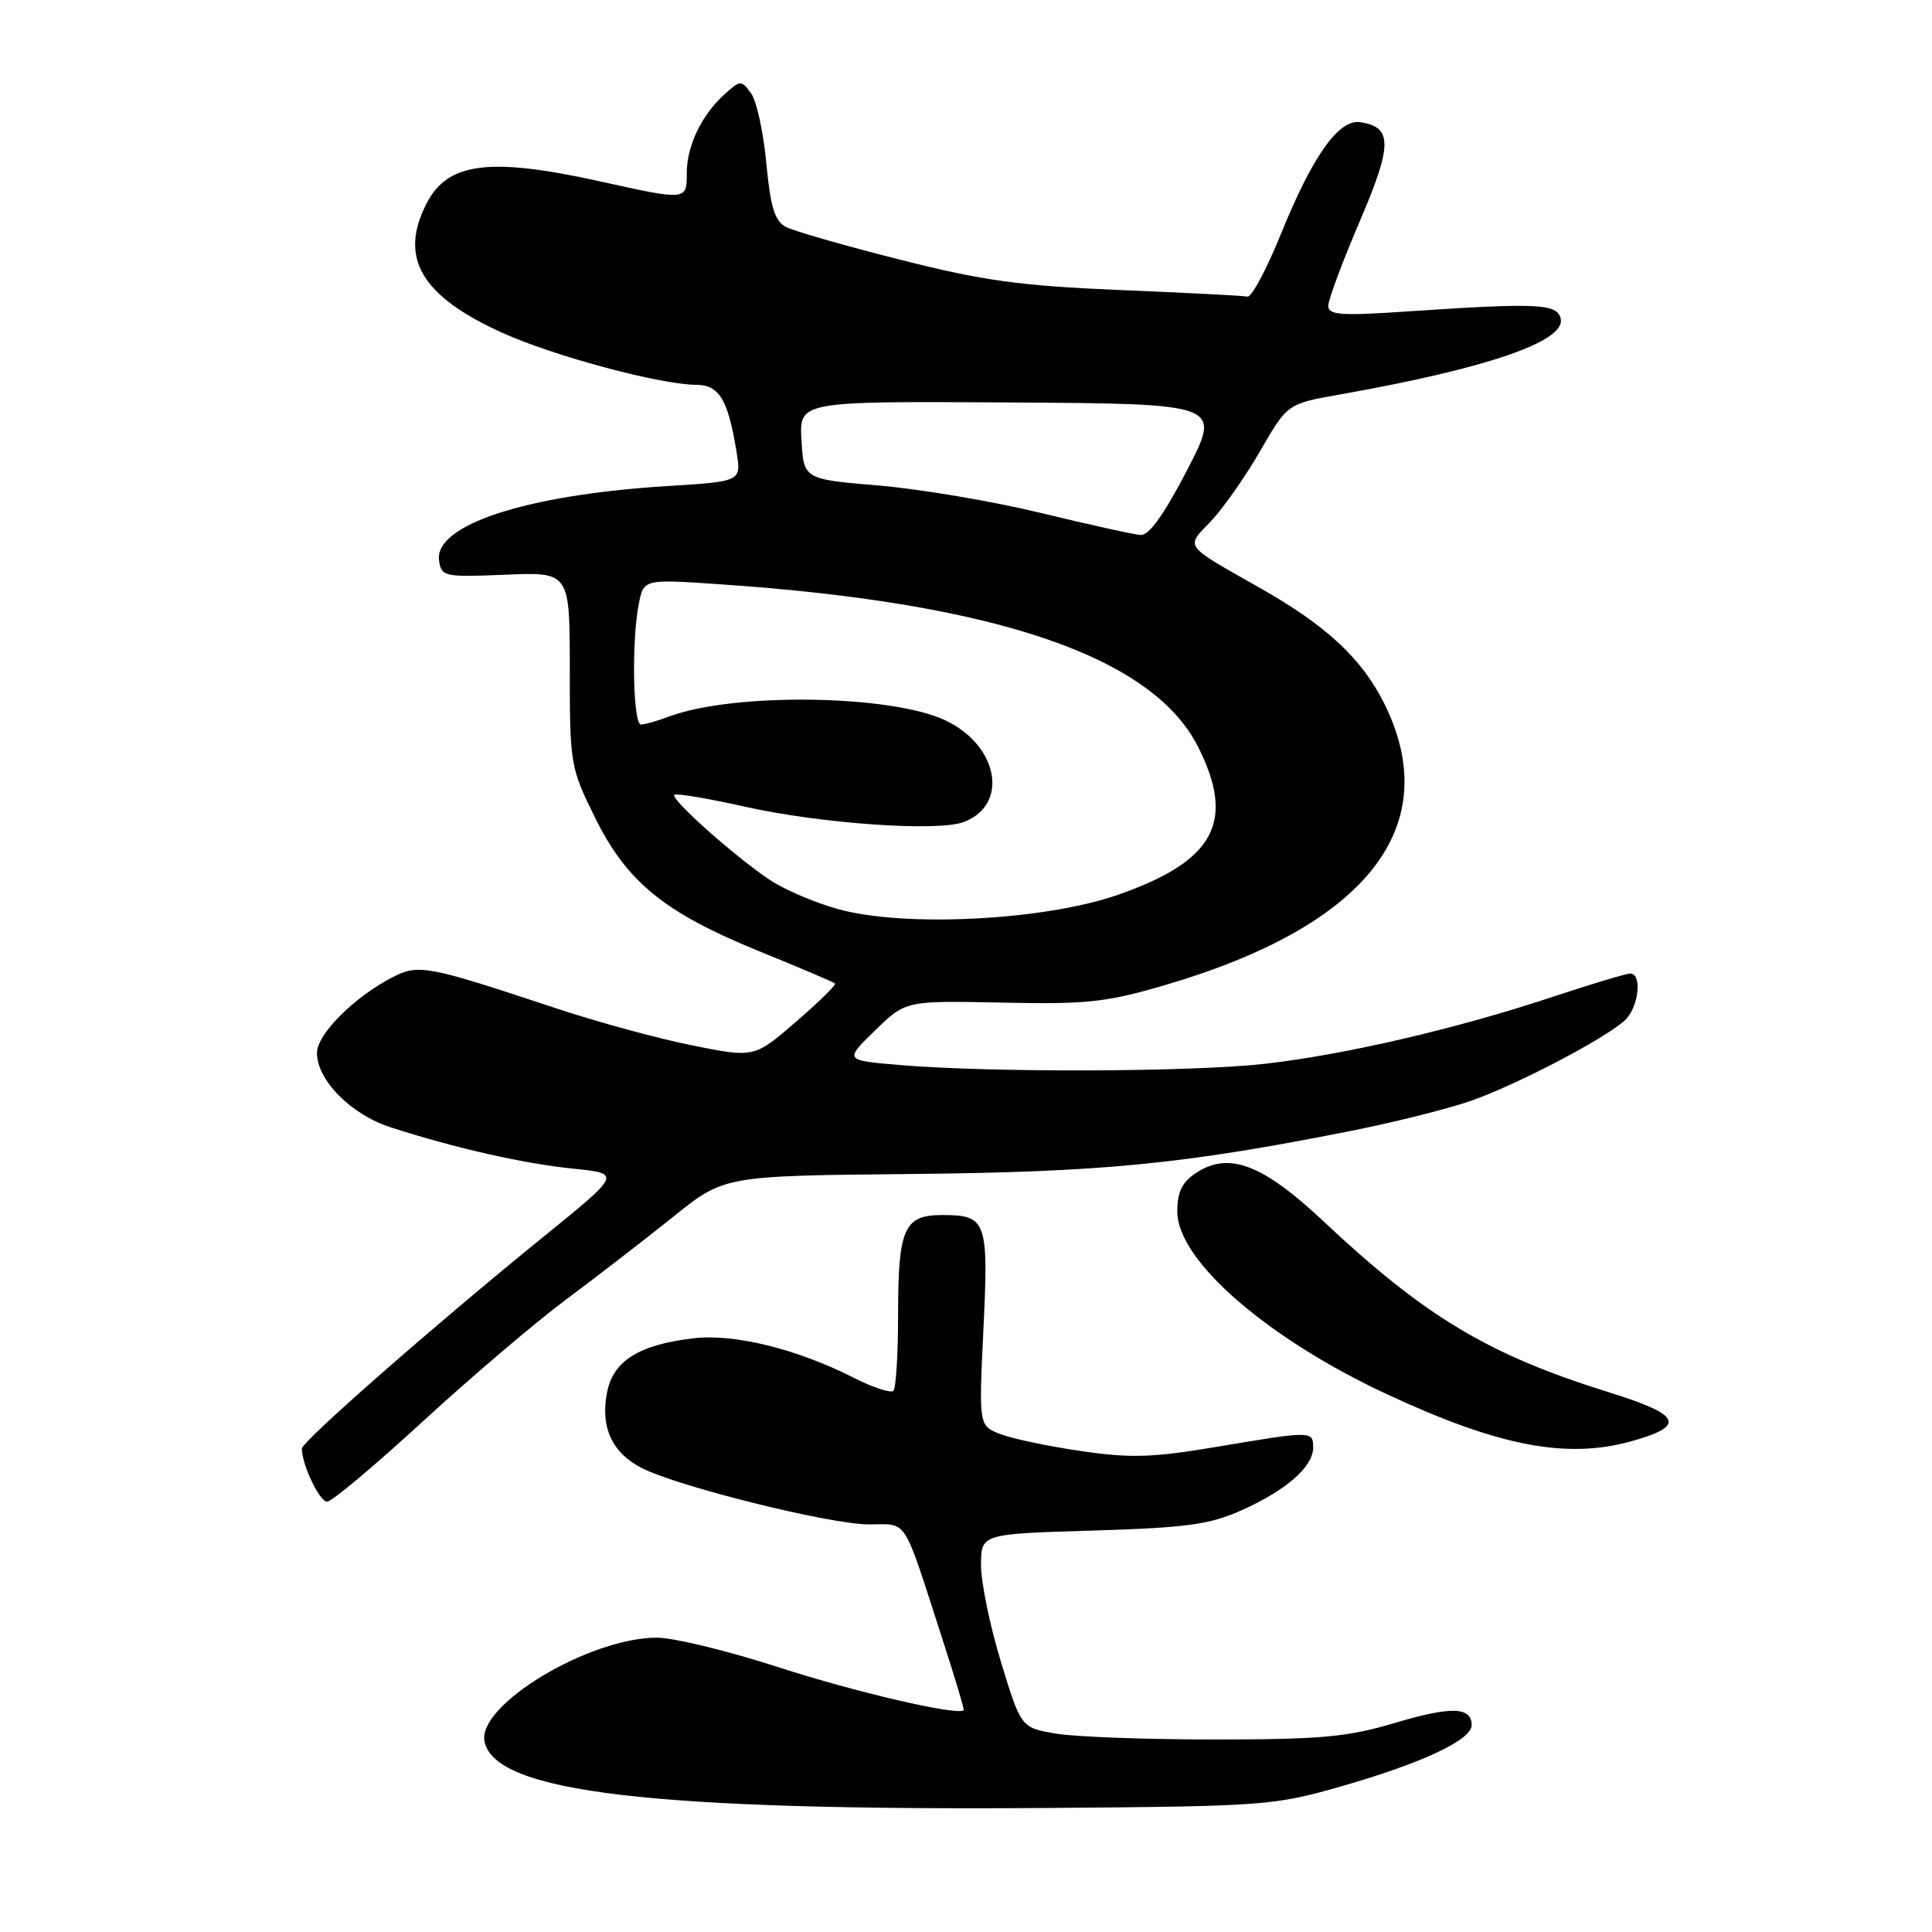 <?xml version="1.0" encoding="UTF-8" standalone="no"?>
<!DOCTYPE svg PUBLIC "-//W3C//DTD SVG 1.1//EN" "http://www.w3.org/Graphics/SVG/1.1/DTD/svg11.dtd" >
<svg xmlns="http://www.w3.org/2000/svg" xmlns:xlink="http://www.w3.org/1999/xlink" version="1.1" viewBox="0 0 256 256">
 <g >
 <path fill="currentColor"
d=" M 177.75 236.69 C 188.45 233.62 195.00 230.55 195.00 228.59 C 195.00 226.15 192.29 226.07 184.82 228.30 C 178.58 230.16 175.06 230.49 161.00 230.49 C 151.93 230.50 142.43 230.14 139.90 229.71 C 135.29 228.92 135.29 228.92 132.63 220.21 C 131.17 215.42 129.98 209.64 129.99 207.37 C 130.00 203.25 130.00 203.25 144.75 202.81 C 157.24 202.43 160.26 202.02 164.49 200.13 C 170.41 197.49 174.00 194.35 174.00 191.83 C 174.00 189.59 173.89 189.58 161.30 191.70 C 152.75 193.14 149.84 193.24 143.30 192.28 C 139.01 191.66 134.19 190.65 132.60 190.04 C 129.69 188.93 129.69 188.93 130.31 176.13 C 131.00 161.73 130.73 161.00 124.84 161.00 C 119.78 161.00 119.00 162.77 119.00 174.27 C 119.00 179.44 118.72 183.95 118.38 184.29 C 118.04 184.63 115.65 183.85 113.09 182.54 C 105.58 178.74 97.26 176.69 91.89 177.33 C 84.62 178.19 81.21 180.34 80.42 184.58 C 79.56 189.15 81.10 192.48 84.99 194.50 C 89.76 196.96 109.96 201.99 115.13 201.99 C 120.38 202.00 119.53 200.70 124.81 216.98 C 126.50 222.19 127.80 226.53 127.69 226.62 C 126.88 227.36 113.32 224.21 103.29 220.96 C 96.58 218.78 89.27 217.00 87.05 217.00 C 78.06 217.00 63.24 225.91 64.20 230.74 C 65.53 237.52 86.43 239.97 139.50 239.56 C 167.53 239.34 168.81 239.25 177.75 236.69 Z  M 56.00 188.37 C 62.33 182.55 70.88 175.27 75.00 172.20 C 79.12 169.13 85.53 164.18 89.23 161.21 C 95.96 155.80 95.96 155.80 120.73 155.56 C 146.03 155.31 156.78 154.26 178.81 149.89 C 184.48 148.77 191.65 146.98 194.75 145.92 C 200.77 143.84 212.37 137.80 215.25 135.25 C 217.11 133.59 217.67 129.00 216.01 129.00 C 215.47 129.00 210.86 130.39 205.76 132.08 C 193.00 136.32 178.21 139.76 167.50 140.97 C 157.88 142.05 131.22 142.14 119.19 141.12 C 111.88 140.50 111.88 140.50 115.95 136.54 C 120.01 132.59 120.01 132.59 132.75 132.85 C 143.98 133.09 146.55 132.82 154.30 130.55 C 181.19 122.69 191.51 109.45 183.41 93.20 C 180.46 87.28 175.77 82.91 167.03 77.95 C 156.68 72.08 157.07 72.60 160.45 69.07 C 162.06 67.37 165.01 63.17 166.99 59.74 C 170.59 53.50 170.59 53.50 177.55 52.27 C 196.93 48.84 207.40 45.26 206.81 42.27 C 206.40 40.23 203.85 40.10 186.75 41.25 C 177.66 41.87 176.00 41.76 176.00 40.52 C 176.00 39.72 177.87 34.71 180.15 29.38 C 184.52 19.19 184.54 16.84 180.24 16.19 C 177.39 15.77 173.93 20.64 169.73 31.00 C 167.84 35.67 165.84 39.41 165.29 39.30 C 164.73 39.18 157.13 38.79 148.39 38.43 C 135.10 37.87 130.32 37.21 119.23 34.40 C 111.93 32.56 105.12 30.60 104.10 30.05 C 102.66 29.28 102.08 27.39 101.54 21.61 C 101.16 17.52 100.25 13.35 99.51 12.35 C 98.23 10.59 98.10 10.60 95.99 12.51 C 92.95 15.26 91.00 19.34 91.00 22.95 C 91.00 26.58 91.02 26.58 79.45 24.02 C 64.90 20.81 59.34 21.51 56.55 26.91 C 52.81 34.13 55.77 39.21 66.54 44.09 C 73.35 47.18 87.53 50.98 92.27 50.99 C 95.31 51.00 96.49 52.99 97.61 59.96 C 98.22 63.80 98.22 63.80 88.36 64.41 C 69.71 65.57 57.51 69.55 58.18 74.28 C 58.49 76.41 58.85 76.49 67.00 76.15 C 75.50 75.80 75.50 75.80 75.50 88.68 C 75.50 101.22 75.58 101.72 78.80 108.25 C 83.04 116.86 88.00 120.91 100.54 126.02 C 105.93 128.21 110.48 130.15 110.65 130.32 C 110.83 130.50 108.49 132.78 105.46 135.40 C 99.94 140.17 99.94 140.17 91.72 138.52 C 87.20 137.62 78.96 135.37 73.42 133.52 C 56.63 127.94 55.45 127.72 52.03 129.48 C 46.89 132.14 42.00 137.04 42.00 139.53 C 42.00 143.13 46.52 147.69 51.78 149.38 C 60.30 152.13 69.39 154.19 75.92 154.85 C 82.35 155.50 82.35 155.50 71.92 163.95 C 57.71 175.48 40.00 191.00 40.00 191.94 C 40.00 194.07 42.34 199.00 43.35 198.98 C 43.98 198.96 49.67 194.19 56.00 188.37 Z  M 216.14 190.98 C 223.46 188.94 222.82 187.49 213.29 184.52 C 197.22 179.51 188.89 174.52 175.37 161.83 C 167.32 154.26 162.84 152.56 158.50 155.41 C 156.62 156.64 156.00 157.92 156.00 160.55 C 156.00 167.01 167.91 177.37 183.88 184.79 C 198.62 191.64 207.57 193.36 216.14 190.98 Z  M 111.00 120.45 C 107.97 119.61 103.92 117.87 102.00 116.59 C 97.37 113.50 88.80 105.87 89.35 105.32 C 89.58 105.08 93.77 105.78 98.64 106.88 C 108.73 109.14 124.26 110.23 127.71 108.92 C 133.72 106.63 132.32 98.81 125.29 95.46 C 118.05 92.02 97.07 91.74 88.56 94.98 C 87.08 95.54 85.45 96.00 84.93 96.00 C 83.87 96.00 83.67 84.89 84.65 79.99 C 85.30 76.73 85.30 76.73 95.40 77.42 C 131.90 79.89 152.70 86.96 158.75 98.96 C 163.75 108.88 160.94 114.09 148.18 118.55 C 138.42 121.97 119.85 122.92 111.00 120.45 Z  M 138.00 67.99 C 131.68 66.45 122.00 64.81 116.50 64.34 C 106.50 63.50 106.50 63.50 106.20 58.33 C 105.90 53.16 105.90 53.16 133.87 53.33 C 161.84 53.50 161.84 53.50 157.32 62.25 C 154.28 68.12 152.26 70.96 151.15 70.89 C 150.24 70.83 144.32 69.52 138.00 67.99 Z "/>
</g>
</svg>